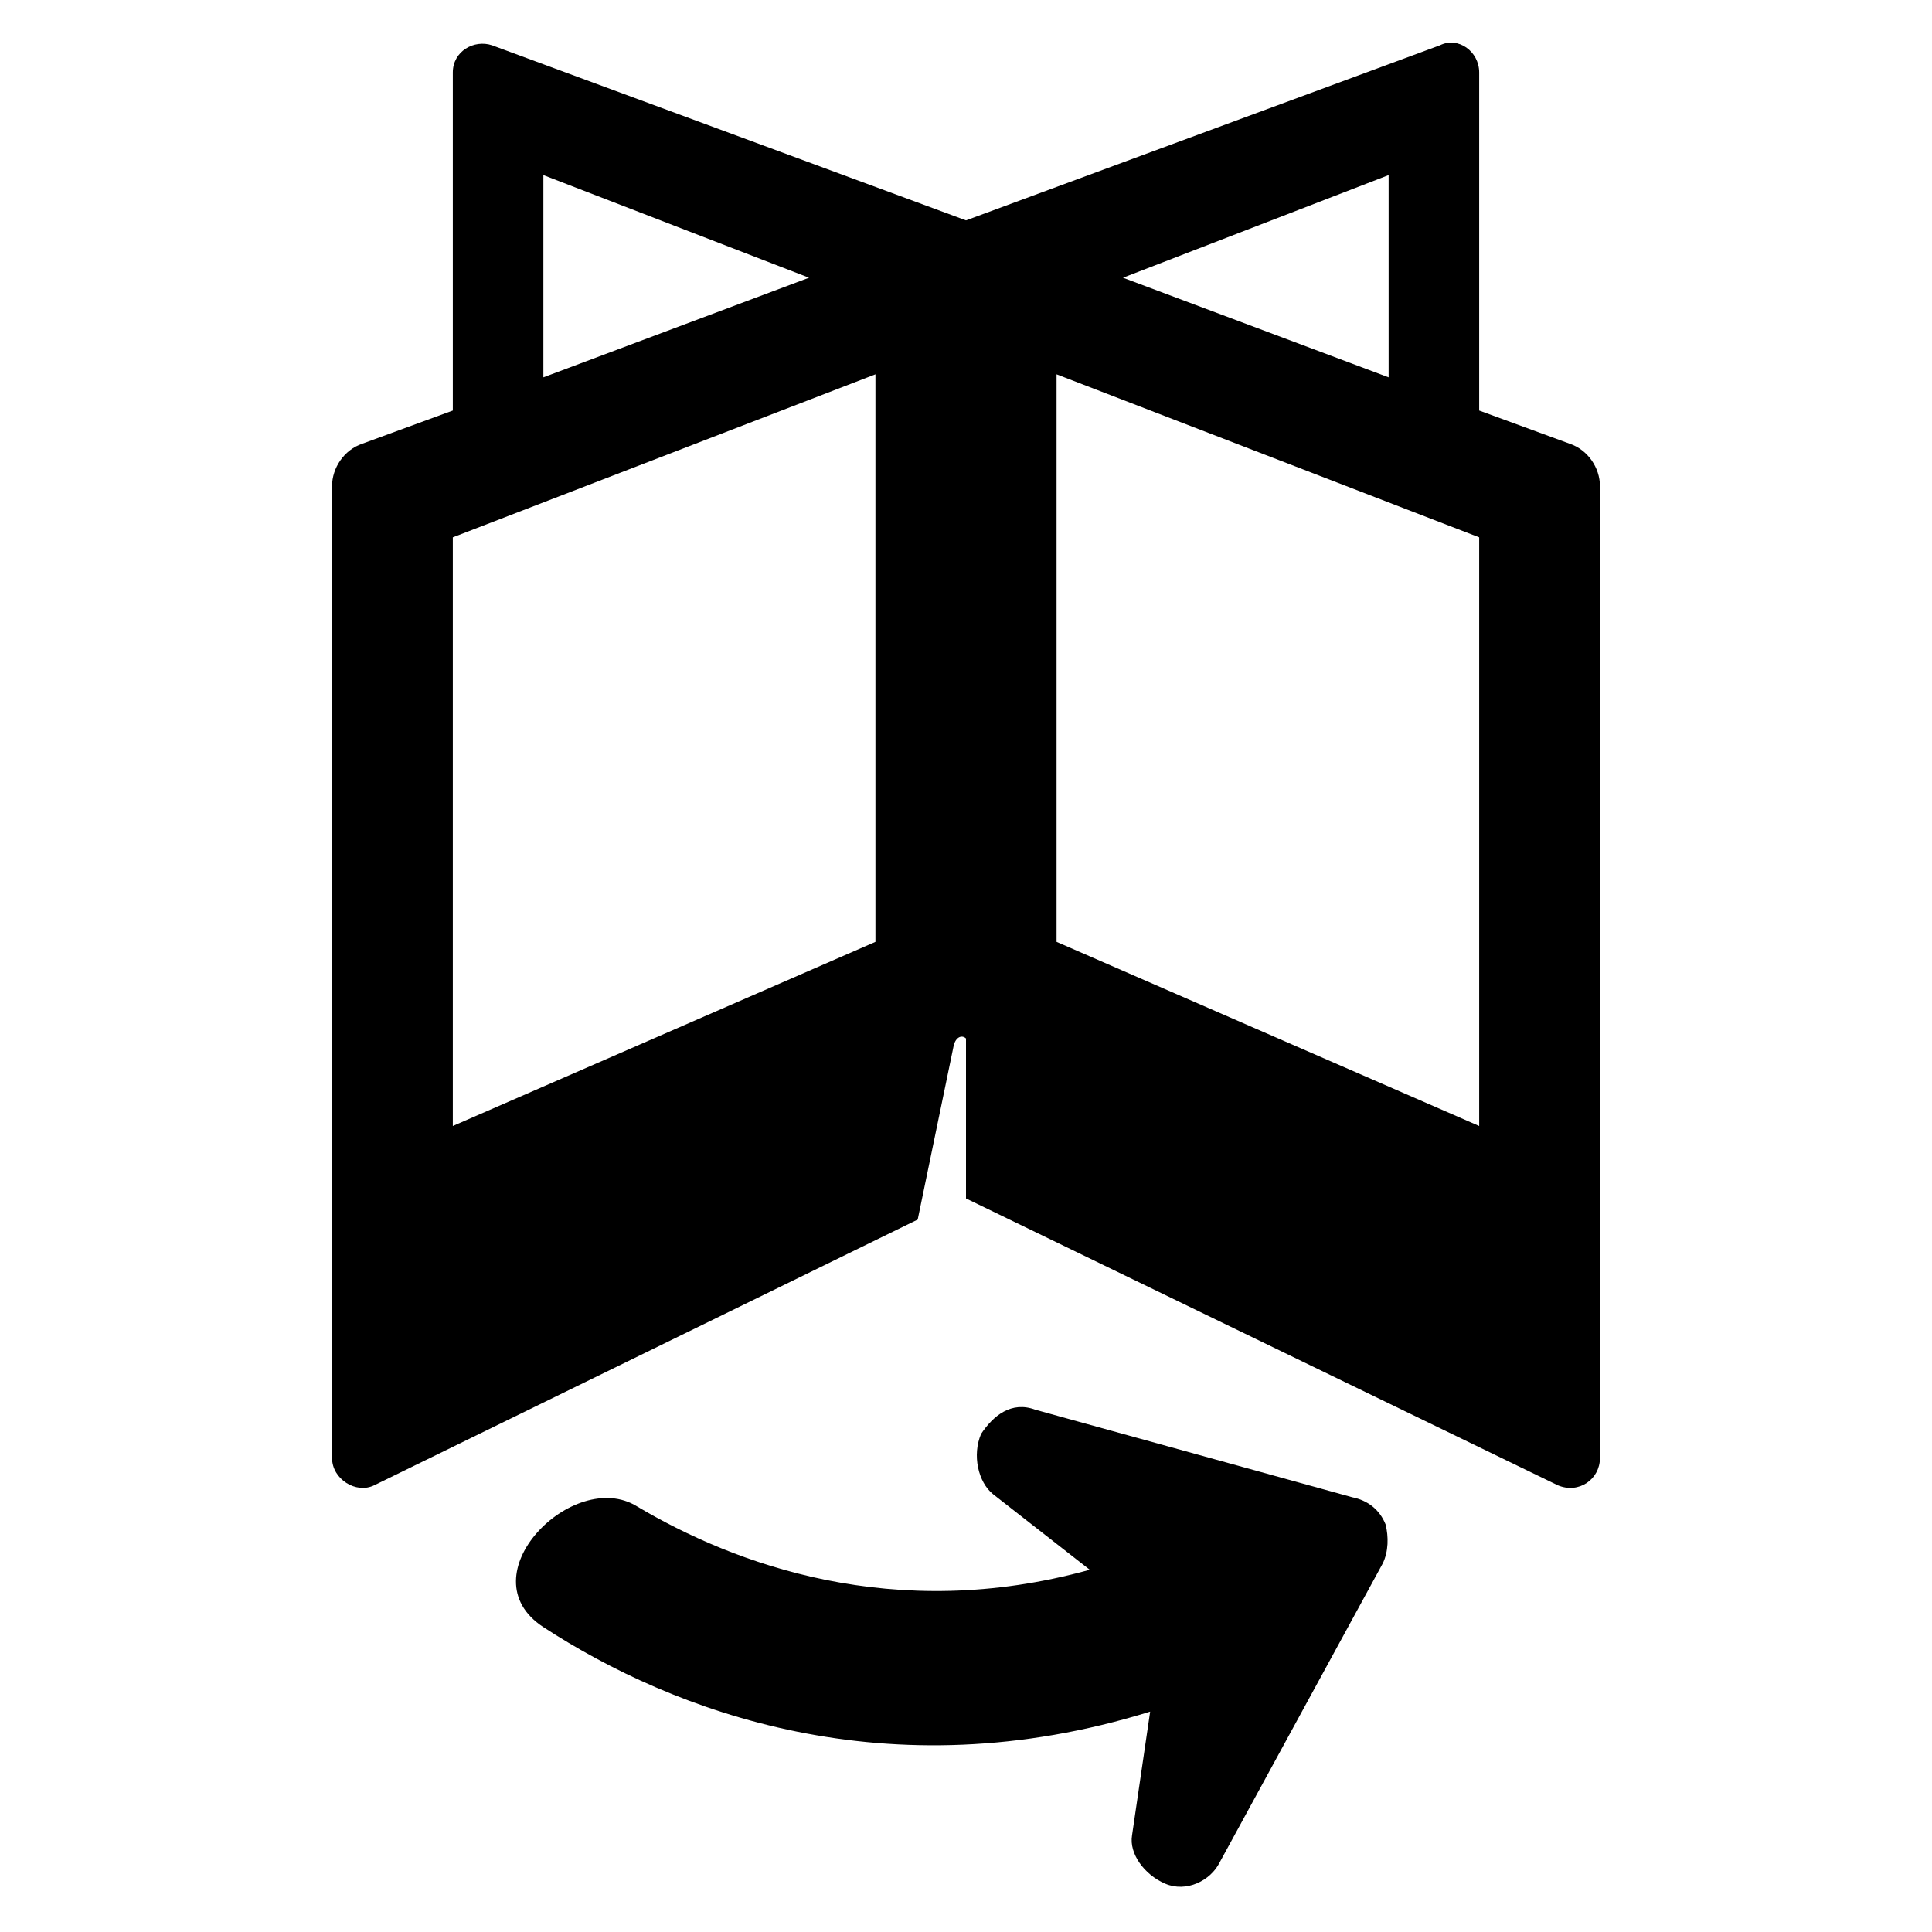 <?xml version="1.0" encoding="utf-8"?>
<!-- Generator: Adobe Illustrator 24.1.3, SVG Export Plug-In . SVG Version: 6.00 Build 0)  -->
<svg version="1.1" xmlns="http://www.w3.org/2000/svg" xmlns:xlink="http://www.w3.org/1999/xlink" x="0px" y="0px"
	 viewBox="0 0 64 64" style="enable-background:new 0 0 64 64;" xml:space="preserve">
<style type="text/css">
	.st0{fill:none;}
</style>
<g id="Box">
	<rect class="st0" width="64" height="64"/>
</g>
<g id="Icon">
	<g>
		<path d="M52,14.7l-3-1.1V2.4c0-0.7-0.7-1.2-1.3-0.9L32,7.3L16.3,1.5C15.7,1.3,15,1.7,15,2.4v11.2l-3,1.1c-0.6,0.2-1,0.8-1,1.4
			v32.2c0,0.7,0.8,1.2,1.4,0.9l18-8.8l1.2-5.8c0.1-0.3,0.3-0.3,0.4-0.2v5.3l19.6,9.5c0.7,0.3,1.4-0.2,1.4-0.9V16.1
			C53,15.5,52.6,14.9,52,14.7z M18,5.8l8.8,3.4L18,12.5V5.8z M29,31.2l-14,6.1V17.8l14-5.4V31.2z M46,5.8v6.7l-8.8-3.3L46,5.8z
			 M49,37.3l-14-6.1V12.4l14,5.4V37.3z"/>
		<path d="M44.8,49.6l-10.5-2.9c-0.8-0.3-1.4,0.2-1.8,0.8c-0.3,0.7-0.1,1.6,0.4,2l3.2,2.5c-6.5,1.8-11.8-0.2-15-2.1
			c-2.1-1.3-5.7,2.3-3.1,4c4.3,2.8,11.4,5.5,20.1,2.8l-0.6,4.1c-0.1,0.6,0.4,1.3,1.1,1.6s1.5-0.1,1.8-0.7l5.4-9.9
			c0.2-0.4,0.2-0.9,0.1-1.3C45.7,50,45.3,49.7,44.8,49.6z"/>
	</g>
</g>
</svg>
